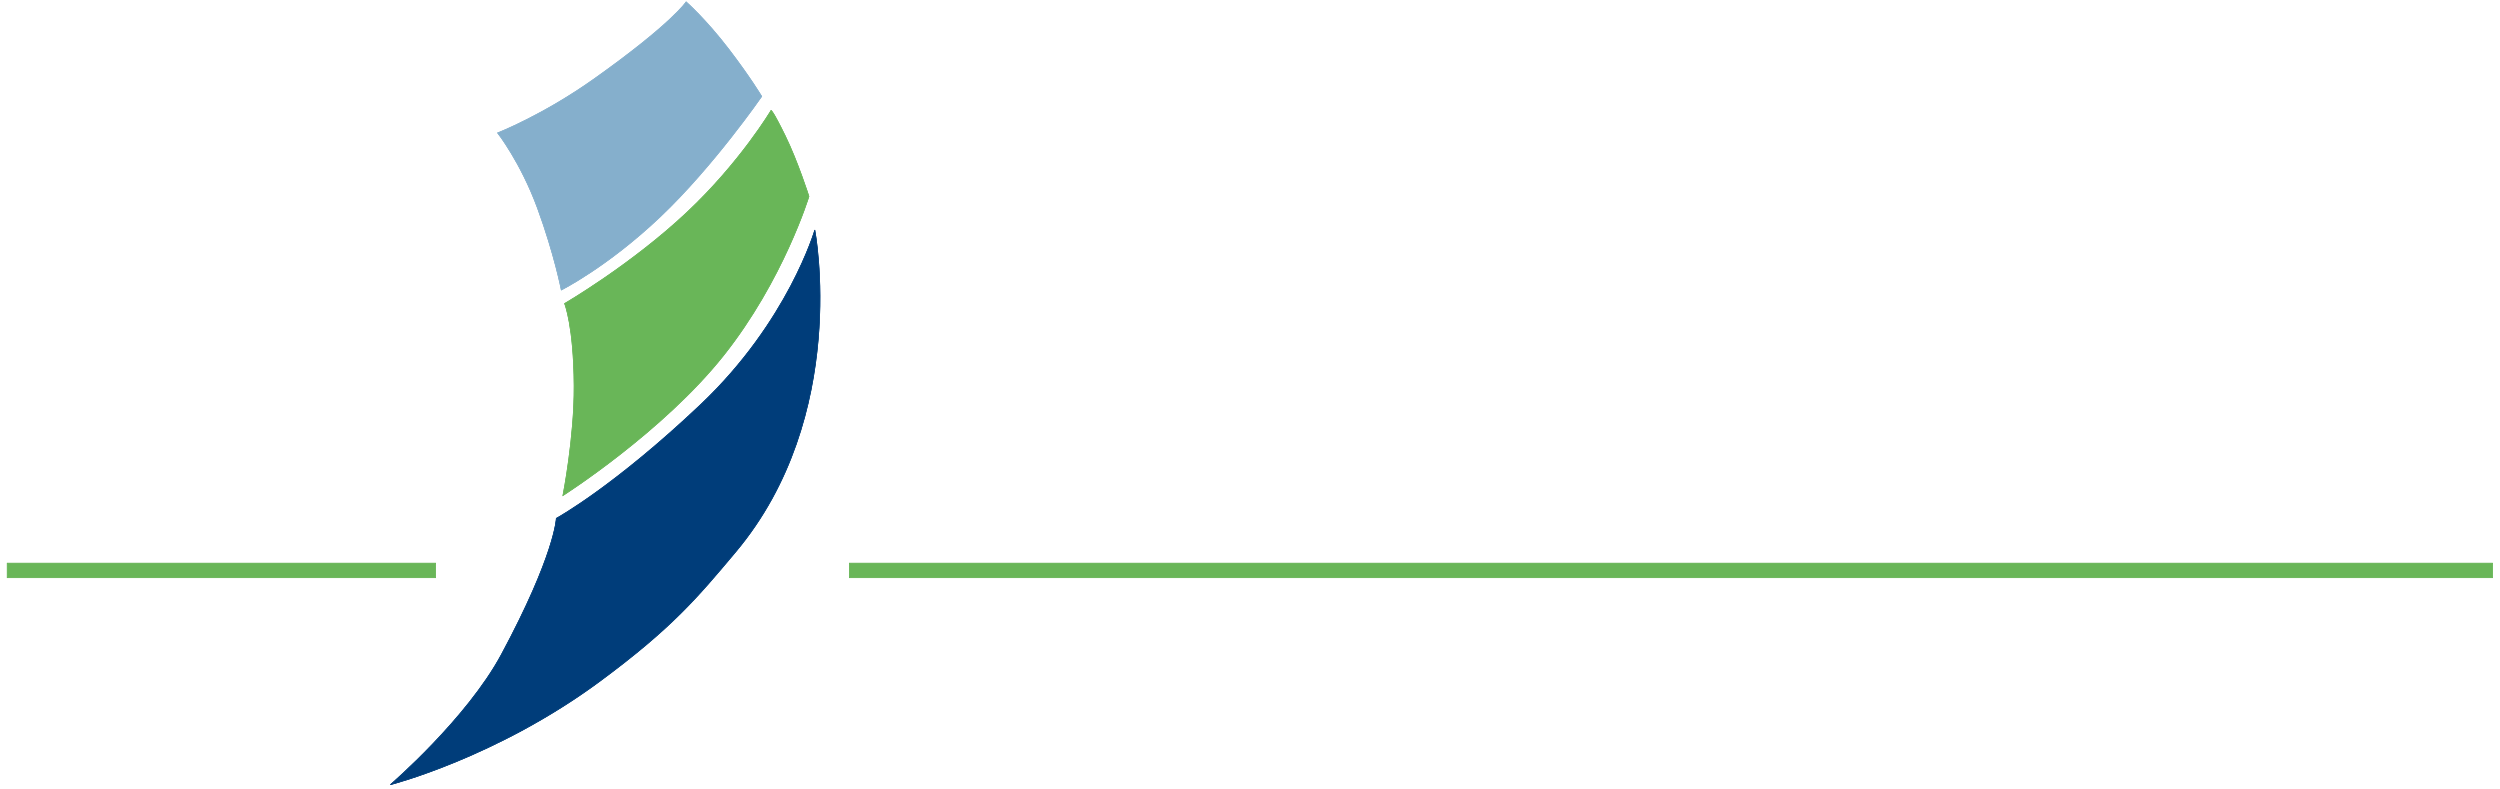 <?xml version="1.0" encoding="UTF-8"?>
<!DOCTYPE svg PUBLIC "-//W3C//DTD SVG 1.1//EN" "http://www.w3.org/Graphics/SVG/1.1/DTD/svg11.dtd">
<svg version="1.1" xmlns="http://www.w3.org/2000/svg" xmlns:xlink="http://www.w3.org/1999/xlink" x="0" y="0" width="3800" height="1200" viewBox="0, 0, 3800, 1200">
 
 
 
<style type="text/css" >
      
      <![CDATA[
    



        text.litentekst tspan{
          fill: #4f9dbc;
          stroke: #4f9dbc;

        }


      text.stortekst tspan{
          fill: #cedede;
          stroke: #cedede;
          fill: #444;
          stroke: #444;
          
        }


        path.midtseil {
        fill: #69b658;
          stroke: #69b658;
        }
        path.toppseil {
          fill: #85afcc;
          stroke: #85afcc;
        }

        path.bunnseil {
          fill: #003d7a;
          stroke: #003d7a;
        }
 


        path.hvit {
          fill: #ffffff;
          stroke: #ffffff;
        }

    svg{
      /*background-color:#cedede;
      background-color:#aaa;*/
    }
   
      ]]>
    </style>
 
 
  <g id="vektorer">
    <g>
      <path class="hvit"  d="M6.653,746.998 C6.653,746.998 13.679,752.148 20.17,754.145 C26.661,756.143 48.696,757.966 48.696,757.966 L155.831,757.841 C155.831,757.841 202.849,755.011 234.409,730.972 C260.543,711.067 263.76,680.401 263.76,680.401 C263.76,680.401 263.96,629.701 263.96,629.701 C263.96,629.701 263.234,615.306 245.957,598.826 C229.091,582.736 213.874,579.71 213.874,579.71 C213.874,579.71 227.218,571.821 237.445,557.941 C245.21,547.403 247.67,539.442 248.538,532.151 C249.091,527.5 248.819,500.581 248.819,500.581 C248.819,500.581 247.194,476.643 222.818,455.561 C192.566,429.397 154.095,428.643 154.095,428.643 L36.091,428.785 C36.091,428.785 25.52,428.738 16.782,431.369 C8.043,434 7.056,436.161 7.056,436.161 L82.984,490.062 L139.258,490.234 C139.258,490.234 174.021,492.991 175.246,523.312 C177.39,552.256 134.204,557.922 134.204,557.922 L82.768,557.8 L82.731,615.615 L143.9,615.492 C143.9,615.492 190.14,617.162 189.808,653.769 C189.454,692.862 142.823,698.737 142.823,698.737 L91.626,698.759 C91.626,698.759 88.715,697.965 86.518,696.002 C83.157,693.503 83.044,691.688 83.044,691.688 L82.977,490.071 L7.056,436.161" fill="#000000"/>
      <path class="hvit"  d="M6.653,746.998 C6.653,746.998 13.679,752.148 20.17,754.145 C26.661,756.143 48.696,757.966 48.696,757.966 L155.831,757.841 C155.831,757.841 202.849,755.011 234.409,730.972 C260.543,711.067 263.76,680.401 263.76,680.401 C263.76,680.401 263.96,629.701 263.96,629.701 C263.96,629.701 263.234,615.306 245.957,598.826 C229.091,582.736 213.874,579.71 213.874,579.71 C213.874,579.71 227.218,571.821 237.445,557.941 C245.21,547.403 247.67,539.442 248.538,532.151 C249.091,527.5 248.819,500.581 248.819,500.581 C248.819,500.581 247.194,476.643 222.818,455.561 C192.566,429.397 154.095,428.643 154.095,428.643 L36.091,428.785 C36.091,428.785 25.52,428.738 16.782,431.369 C8.043,434 7.056,436.161 7.056,436.161 L82.984,490.062 L139.258,490.234 C139.258,490.234 174.021,492.991 175.246,523.312 C177.39,552.256 134.204,557.922 134.204,557.922 L82.768,557.8 L82.731,615.615 L143.9,615.492 C143.9,615.492 190.14,617.162 189.808,653.769 C189.454,692.862 142.823,698.737 142.823,698.737 L91.626,698.759 C91.626,698.759 88.715,697.965 86.518,696.002 C83.157,693.503 83.044,691.688 83.044,691.688 L82.977,490.071 L7.056,436.161" fill-opacity="0" stroke="#000000" stroke-width="1"/>
    </g>
    <g>
      <path class="hvit"  d="M517.424,445.432 C517.424,445.432 458.288,411.215 373.635,428.143 C290.548,444.759 285.44,549.104 322.225,579.753 C376.845,625.263 453.898,625.797 457.843,667.949 C459.357,684.135 429.887,697.648 400.62,697.44 C348.195,697.067 317.411,672.44 317.411,672.44 L294.342,732.193 C294.342,732.193 329.097,752.337 357.098,757.466 C377.233,761.153 446.954,762.193 461.679,757.466 C476.404,752.738 533.431,731.332 533.43,659.985 C533.428,560.766 431.695,570.765 385.61,531.637 C376.236,523.678 372.553,507.022 395.569,492.81 C431.26,470.77 495.072,506.581 495.072,506.581" fill="#000000"/>
    </g>
    <path  class="hvit"   d="M580.675,428.143 L657.272,428.143 L656.945,757.466 L580.361,757.466 L580.675,428.143 z" fill="#000000"/>
    <g>
      <path class="hvit"  d="M1552.431,422.815 C1552.431,422.815 1621.341,426.013 1662.946,463.387 C1702.047,498.512 1705.361,538.939 1708.012,559.483 C1710.663,580.028 1708.963,613.821 1707.349,632.384 C1704.698,662.87 1680.231,709.625 1650.354,729.807 C1610.008,757.06 1573.648,761.043 1550.264,761.133 C1526.879,761.222 1491.803,757.966 1456.726,734.69 C1434.685,720.065 1412.656,700.963 1397.816,652.845 C1389.085,624.536 1384.449,586.408 1395.118,540.421 C1404.128,501.582 1426.569,473.322 1449.082,456.327 C1495.839,421.03 1552.431,422.815 1552.431,422.815 L1552.431,490.399 C1552.431,490.399 1525.07,489.801 1513.121,497.016 C1502.592,503.374 1494.46,510.307 1483.913,524.369 C1474.083,537.476 1467.489,568.752 1467.689,590.694 C1467.924,616.348 1468.968,634.878 1480.852,652.932 C1494.237,673.268 1514.522,693.342 1552.431,693.841 C1588.445,694.315 1602.349,674.002 1621.304,652.678 C1631.604,631.109 1633.784,622.414 1633.88,595.485 C1633.947,576.848 1629.051,541.629 1615.087,522.992 C1607.525,512.9 1597.218,501.956 1587.518,496.96 C1573.612,489.799 1552.431,490.299 1552.431,490.299" fill="#000000"/>
      <path class="hvit"  d="M1552.431,422.815 C1552.431,422.815 1621.341,426.013 1662.946,463.387 C1702.047,498.512 1705.361,538.939 1708.012,559.483 C1710.663,580.028 1708.963,613.821 1707.349,632.384 C1704.698,662.87 1680.231,709.625 1650.354,729.807 C1610.008,757.06 1573.648,761.043 1550.264,761.133 C1526.879,761.222 1491.803,757.966 1456.726,734.69 C1434.685,720.065 1412.656,700.963 1397.816,652.845 C1389.085,624.536 1384.449,586.408 1395.118,540.421 C1404.128,501.582 1426.569,473.322 1449.082,456.327 C1495.839,421.03 1552.431,422.815 1552.431,422.815 L1552.431,490.399 C1552.431,490.399 1525.07,489.801 1513.121,497.016 C1502.592,503.374 1494.46,510.307 1483.913,524.369 C1474.083,537.476 1467.489,568.752 1467.689,590.694 C1467.924,616.348 1468.968,634.878 1480.852,652.932 C1494.237,673.268 1514.522,693.342 1552.431,693.841 C1588.445,694.315 1602.349,674.002 1621.304,652.678 C1631.604,631.109 1633.784,622.414 1633.88,595.485 C1633.947,576.848 1629.051,541.629 1615.087,522.992 C1607.525,512.9 1597.218,501.956 1587.518,496.96 C1573.612,489.799 1552.431,490.299 1552.431,490.299" fill-opacity="0" stroke="#CA6161" stroke-width="0.5"/>
    </g>
    <!-->
    <g>
      <path class="bunnseil"  d="M1552.431,422.296" fill="#BDA5A5"/>
      <path class="bunnseil"  d="M1552.431,422.296" fill-opacity="0" stroke="#CA6161" stroke-width="0.5"/>
    </g>
    <g>
      <path  class="bunnseil"  d="M1623.1,646.989" fill="#BDA5A5"/>
      <path  class="bunnseil"  d="M1623.1,646.989" fill-opacity="0" stroke="#CA6161" stroke-width="0.5"/>
    </g>
    -->

    <g>
      <path  class="hvit"  d="M3040.644,424.152 C3040.644,424.152 3109.553,427.35 3151.158,464.724 C3190.26,499.849 3193.573,540.276 3196.224,560.821 C3198.875,581.366 3197.176,615.158 3195.562,633.722 C3192.911,664.208 3168.444,710.962 3138.566,731.144 C3098.22,758.398 3061.86,762.381 3038.476,762.47 C3015.092,762.56 2980.015,759.303 2944.939,736.027 C2922.898,721.402 2900.868,702.3 2886.028,654.182 C2877.298,625.873 2872.661,587.746 2883.33,541.758 C2892.341,502.92 2914.781,474.659 2937.294,457.664 C2984.052,422.368 3040.644,424.152 3040.644,424.152 L3040.644,491.736 C3040.644,491.736 3013.282,491.138 3001.333,498.354 C2990.804,504.712 2982.672,511.645 2972.126,525.707 C2962.296,538.814 2955.701,570.089 2955.902,592.031 C2956.136,617.685 2957.18,636.215 2969.064,654.27 C2982.45,674.605 3002.735,694.68 3040.644,695.178 C3076.657,695.652 3090.562,675.339 3109.516,654.016 C3119.816,632.447 3121.996,623.751 3122.093,596.822 C3122.159,578.186 3117.264,542.967 3103.299,524.33 C3095.737,514.238 3085.431,503.293 3075.73,498.297 C3061.825,491.136 3040.644,491.637 3040.644,491.637" fill="#000000"/>
      <path  class="hvit"  d="M3040.644,424.152 C3040.644,424.152 3109.553,427.35 3151.158,464.724 C3190.26,499.849 3193.573,540.276 3196.224,560.821 C3198.875,581.366 3197.176,615.158 3195.562,633.722 C3192.911,664.208 3168.444,710.962 3138.566,731.144 C3098.22,758.398 3061.86,762.381 3038.476,762.47 C3015.092,762.56 2980.015,759.303 2944.939,736.027 C2922.898,721.402 2900.868,702.3 2886.028,654.182 C2877.298,625.873 2872.661,587.746 2883.33,541.758 C2892.341,502.92 2914.781,474.659 2937.294,457.664 C2984.052,422.368 3040.644,424.152 3040.644,424.152 L3040.644,491.736 C3040.644,491.736 3013.282,491.138 3001.333,498.354 C2990.804,504.712 2982.672,511.645 2972.126,525.707 C2962.296,538.814 2955.701,570.089 2955.902,592.031 C2956.136,617.685 2957.18,636.215 2969.064,654.27 C2982.45,674.605 3002.735,694.68 3040.644,695.178 C3076.657,695.652 3090.562,675.339 3109.516,654.016 C3119.816,632.447 3121.996,623.751 3122.093,596.822 C3122.159,578.186 3117.264,542.967 3103.299,524.33 C3095.737,514.238 3085.431,503.293 3075.73,498.297 C3061.825,491.136 3040.644,491.637 3040.644,491.637" fill-opacity="0" stroke="#000000" stroke-width="0.5"/>
    </g>
    <g>
      <path  class="hvit"  d="M2490.357,445.432 C2490.357,445.432 2431.221,411.215 2346.569,428.143 C2263.481,444.759 2258.373,549.104 2295.158,579.753 C2349.778,625.263 2426.832,625.797 2430.776,667.949 C2432.29,684.135 2402.82,697.648 2373.553,697.44 C2321.128,697.067 2290.344,672.44 2290.344,672.44 L2267.275,732.193 C2267.275,732.193 2302.03,752.337 2330.031,757.466 C2350.166,761.153 2419.887,762.193 2434.612,757.466 C2449.337,752.738 2506.364,731.332 2506.363,659.985 C2506.362,560.766 2404.628,570.765 2358.543,531.637 C2349.169,523.678 2345.486,507.022 2368.502,492.81 C2404.193,470.771 2468.005,506.581 2468.005,506.581" fill="#000000"/>
    </g>
    <g>
      <path  class="hvit"  d="M1763.203,432.89 L1762.778,755.379 L1841.812,755.251 L1841.881,623.429 L1967.191,623.251 L1967.051,558.597 L1841.523,558.877 L1841.663,494.364 L1984.124,494.084 L1984.544,433.069 L1763.169,432.924" fill="#000000"/>
      <path  class="hvit"  d="M1763.203,432.89 L1762.778,755.379 L1841.812,755.251 L1841.881,623.429 L1967.191,623.251 L1967.051,558.597 L1841.523,558.877 L1841.663,494.364 L1984.124,494.084 L1984.544,433.069 L1763.169,432.924" fill-opacity="0" stroke="#000000" stroke-width="1"/>
    </g>
    <g>
      <path  class="hvit"  d="M2026.33,432.89 L2025.905,755.379 L2104.939,755.251 L2105.008,623.429 L2230.318,623.251 L2230.178,558.597 L2104.65,558.877 L2104.79,494.364 L2247.251,494.084 L2247.671,433.069 L2026.295,432.924" fill="#000000"/>
      <path  class="hvit"  d="M2026.33,432.89 L2025.905,755.379 L2104.939,755.251 L2105.008,623.429 L2230.318,623.251 L2230.178,558.597 L2104.65,558.877 L2104.79,494.364 L2247.251,494.084 L2247.671,433.069 L2026.295,432.924" fill-opacity="0" stroke="#000000" stroke-width="1"/>
    </g>
    <g>
      <path  class="hvit"  d="M2555.93,432.89 L2630.785,432.89 L2630.625,556.091 L2747.606,555.93 L2747.285,432.89 L2825.058,432.89 L2824.898,755.379 L2747.285,755.379 L2747.285,617.474 L2630.946,617.795 L2630.785,755.379 L2555.93,755.379 L2555.93,432.89 z" fill="#000000"/>
      <path  class="hvit"  d="M2555.93,432.89 L2630.785,432.89 L2630.625,556.091 L2747.606,555.93 L2747.285,432.89 L2825.058,432.89 L2824.898,755.379 L2747.285,755.379 L2747.285,617.474 L2630.946,617.795 L2630.785,755.379 L2555.93,755.379 L2555.93,432.89 z" fill-opacity="0" stroke="#000000" stroke-width="1"/>
    </g>
    <g>
      <path  class="hvit"  d="M3517.427,755.379 C3517.427,755.379 3498.041,713.133 3479.666,681.528 C3461.291,649.923 3439.374,624.149 3439.374,624.149 C3439.374,624.149 3474.456,603.327 3484.683,589.447 C3492.448,578.91 3495.34,568.867 3496.075,537.997 C3496.187,533.314 3495.023,501.411 3495.023,501.411 C3495.023,501.411 3493.398,477.473 3469.022,456.391 C3438.77,430.227 3400.299,429.473 3400.299,429.473 L3282.295,429.615 C3282.295,429.615 3271.724,429.568 3262.986,432.199 C3254.247,434.83 3252.553,437.057 3252.553,437.057 L3252.396,755.379 L3325.282,755.379 L3326.073,494.444 L3386.065,493.422 C3386.065,493.422 3422.637,496.235 3421.67,536.623 C3420.766,574.38 3379.624,578.046 3379.624,578.046 L3325.489,578.192 L3324.926,637.831 L3363.523,638.624 C3363.523,638.624 3378.475,657.068 3390.235,675.443 C3411.309,708.371 3433.6,755.379 3433.6,755.379" fill="#000000"/>
      <path  class="hvit"  d="M3517.427,755.379 C3517.427,755.379 3498.041,713.133 3479.666,681.528 C3461.291,649.923 3439.374,624.149 3439.374,624.149 C3439.374,624.149 3474.456,603.327 3484.683,589.447 C3492.448,578.91 3495.34,568.867 3496.075,537.997 C3496.187,533.314 3495.023,501.411 3495.023,501.411 C3495.023,501.411 3493.398,477.473 3469.022,456.391 C3438.77,430.227 3400.299,429.473 3400.299,429.473 L3282.295,429.615 C3282.295,429.615 3271.724,429.568 3262.986,432.199 C3254.247,434.83 3252.553,437.057 3252.553,437.057 L3252.396,755.379 L3325.282,755.379 L3326.073,494.444 L3386.065,493.422 C3386.065,493.422 3422.637,496.235 3421.67,536.623 C3420.766,574.38 3379.624,578.046 3379.624,578.046 L3325.489,578.192 L3324.926,637.831 L3363.523,638.624 C3363.523,638.624 3378.475,657.068 3390.235,675.443 C3411.309,708.371 3433.6,755.379 3433.6,755.379" fill-opacity="0" stroke="#000000" stroke-width="1"/>
    </g>
    <g>
      <path  class="hvit"  d="M3558.083,431.136 L3778.509,430.815 L3778.803,494.105 L3633.408,494.367 L3632.738,554.951 L3761.173,555.16 L3760.893,615.814 L3633.581,615.639 L3633.97,689.805 L3787.829,688.97 L3788.672,755.379 L3557.714,755.379 L3558.083,431.136 z" fill="#000000"/>
      <path  class="hvit"  d="M3558.083,431.136 L3778.509,430.815 L3778.803,494.105 L3633.408,494.367 L3632.738,554.951 L3761.173,555.16 L3760.893,615.814 L3633.581,615.639 L3633.97,689.805 L3787.829,688.97 L3788.672,755.379 L3557.714,755.379 L3558.083,431.136 z" fill-opacity="0" stroke="#000000" stroke-width="1"/>
    </g>
    <g>
      <path  class="toppseil"  d="M756.391,202.031 C756.391,202.031 825.019,175.424 903.224,119.887 C1021.714,35.742 1042.941,2.871 1042.941,2.871 C1042.941,2.871 1073.041,29.347 1108.202,75.408 C1141.261,118.715 1157.761,146.547 1157.761,146.547 C1157.761,146.547 1084.57,252.496 1004.098,329.001 C923.625,405.506 853.17,440.791 853.17,440.791 C853.17,440.791 842.705,386.414 817.085,316.534 C791.465,246.653 756.391,202.031 756.391,202.031 z" fill="#5546AC"/>
      <path  class="toppseil"  d="M756.391,202.031 C756.391,202.031 825.019,175.424 903.224,119.887 C1021.714,35.742 1042.941,2.871 1042.941,2.871 C1042.941,2.871 1073.041,29.347 1108.202,75.408 C1141.261,118.715 1157.761,146.547 1157.761,146.547 C1157.761,146.547 1084.57,252.496 1004.098,329.001 C923.625,405.506 853.17,440.791 853.17,440.791 C853.17,440.791 842.705,386.414 817.085,316.534 C791.465,246.653 756.391,202.031 756.391,202.031 z" fill-opacity="0" stroke="#FFFFFF" stroke-width="1"/>
    </g>
    <g>
      <path  class="midtseil" d="M858.196,461.402 C858.196,461.402 958.945,402.78 1043.656,323.282 C1125.214,246.742 1172.093,167.75 1172.093,167.75 C1172.093,167.75 1174.604,167.767 1193.598,206.591 C1212.592,245.414 1229.547,298.525 1229.547,298.525 C1229.547,298.525 1190.799,425.54 1099.936,540.073 C1007.621,656.436 855.642,753.23 855.642,753.23 C855.642,753.23 873.163,664.984 872.671,586.215 C872.102,495.109 858.196,461.402 858.196,461.402 z" fill="#4E4B5D"/>
      <path class="midtseil" d="M858.196,461.402 C858.196,461.402 958.945,402.78 1043.656,323.282 C1125.214,246.742 1172.093,167.75 1172.093,167.75 C1172.093,167.75 1174.604,167.767 1193.598,206.591 C1212.592,245.414 1229.547,298.525 1229.547,298.525 C1229.547,298.525 1190.799,425.54 1099.936,540.073 C1007.621,656.436 855.642,753.23 855.642,753.23 C855.642,753.23 873.163,664.984 872.671,586.215 C872.102,495.109 858.196,461.402 858.196,461.402 z" fill-opacity="0" stroke="#FFFFFF" stroke-width="1"/>
    </g>
    <g>
      <path class="bunnseil" d="M845.606,787.891 C845.606,787.891 932.741,740.427 1065.496,614.522 C1198.25,488.616 1238.527,349.639 1238.527,349.639 C1238.527,349.639 1292.319,631.297 1118.166,838.904 C1059.934,908.322 1021.435,954.338 912.234,1035.141 C754.833,1151.611 593.394,1192.725 593.394,1192.725 C593.394,1192.725 709.517,1092.795 762.178,994.833 C843.939,842.737 845.606,787.891 845.606,787.891 z" fill="#000000"/>
      <path class="bunnseil" d="M845.606,787.891 C845.606,787.891 932.741,740.427 1065.496,614.522 C1198.25,488.616 1238.527,349.639 1238.527,349.639 C1238.527,349.639 1292.319,631.297 1118.166,838.904 C1059.934,908.322 1021.435,954.338 912.234,1035.141 C754.833,1151.611 593.394,1192.725 593.394,1192.725 C593.394,1192.725 709.517,1092.795 762.178,994.833 C843.939,842.737 845.606,787.891 845.606,787.891 z" fill-opacity="0" stroke="#FFFFFF" stroke-width="1"/>
    </g>
    <g>
      <path  class="midtseil"   d="M10.998,856.078 L662.117,856.078 L662.117,878.105 L10.998,878.105 L10.998,856.078 z" fill="#4E4B5D"/>
      <path  class="midtseil"  d="M10.998,856.078 L662.117,856.078 L662.117,878.105 L10.998,878.105 L10.998,856.078 z" fill-opacity="0" stroke="#4E4B5D" stroke-width="1"/>
    </g>
    <g>
      <path  class="midtseil"  d="M1291.004,856.078 L3788.672,856.078 L3788.672,878.105 L1291.004,878.105 L1291.004,856.078 z" fill="#4E4B5D"/>
      <path  class="midtseil"  d="M1291.004,856.078 L3788.672,856.078 L3788.672,878.105 L1291.004,878.105 L1291.004,856.078 z" fill-opacity="0" stroke="#4E4B5D" stroke-width="1"/>
    </g>









  </g>
</svg>
